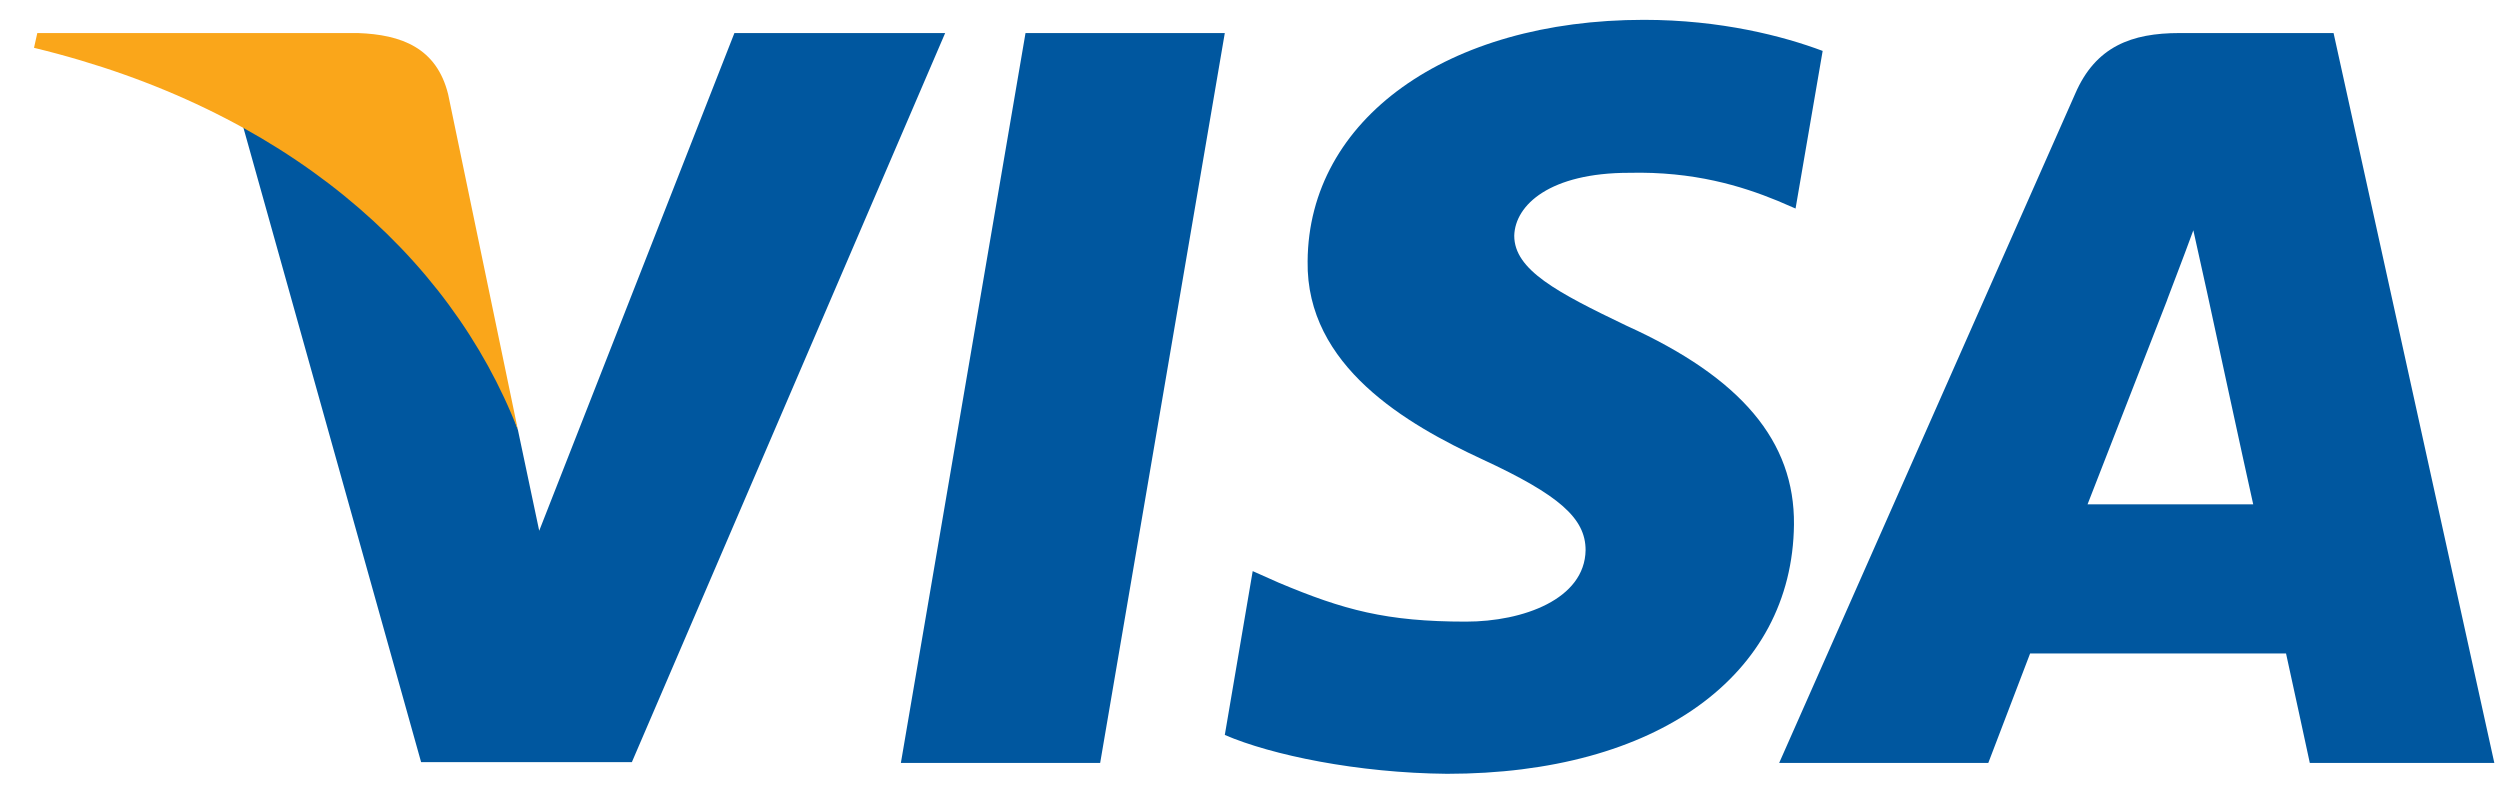 <svg width="63" height="20" viewBox="0 0 63 20" fill="none" xmlns="http://www.w3.org/2000/svg">
<g clip-path="url(#clip0_689_9140)">
<path d="M27.724 19.226H22.702L25.843 0.833H30.865L27.724 19.226Z" fill="#00579F"/>
<path d="M45.931 1.283C44.94 0.911 43.369 0.5 41.426 0.5C36.466 0.5 32.974 3.004 32.952 6.585C32.911 9.227 35.453 10.694 37.354 11.575C39.297 12.475 39.957 13.062 39.957 13.864C39.938 15.097 38.387 15.665 36.941 15.665C34.936 15.665 33.862 15.372 32.229 14.686L31.568 14.392L30.865 18.521C32.043 19.029 34.213 19.48 36.466 19.5C41.736 19.5 45.167 17.034 45.208 13.219C45.228 11.125 43.885 9.521 40.992 8.21C39.235 7.368 38.159 6.801 38.159 5.94C38.18 5.157 39.069 4.355 41.052 4.355C42.685 4.316 43.885 4.687 44.793 5.059L45.248 5.255L45.931 1.283Z" fill="#00579F"/>
<path d="M52.606 12.71C53.02 11.654 54.611 7.564 54.611 7.564C54.59 7.603 55.024 6.488 55.272 5.803L55.623 7.388C55.623 7.388 56.574 11.791 56.781 12.71C55.996 12.71 53.598 12.71 52.606 12.71ZM58.806 0.833H54.921C53.723 0.833 52.812 1.166 52.296 2.36L44.835 19.226H50.105C50.105 19.226 50.973 16.956 51.159 16.467C51.738 16.467 56.864 16.467 57.608 16.467C57.752 17.113 58.207 19.226 58.207 19.226H62.857L58.806 0.833Z" fill="#00579F"/>
<path d="M18.507 0.833L13.588 13.375L13.051 10.832C12.141 7.897 9.29 4.708 6.107 3.122L10.612 19.206H15.923L23.818 0.833H18.507Z" fill="#00579F"/>
<path d="M9.021 0.833H0.94L0.857 1.205C7.161 2.731 11.335 6.41 13.051 10.833L11.294 2.38C11.005 1.205 10.116 0.872 9.021 0.833Z" fill="#FAA61A"/>
</g>
<defs>
<clipPath id="clip0_689_9140">
<rect width="62" height="19" fill="white" transform="translate(0.857 0.5)"/>
</clipPath>
</defs>
</svg>
